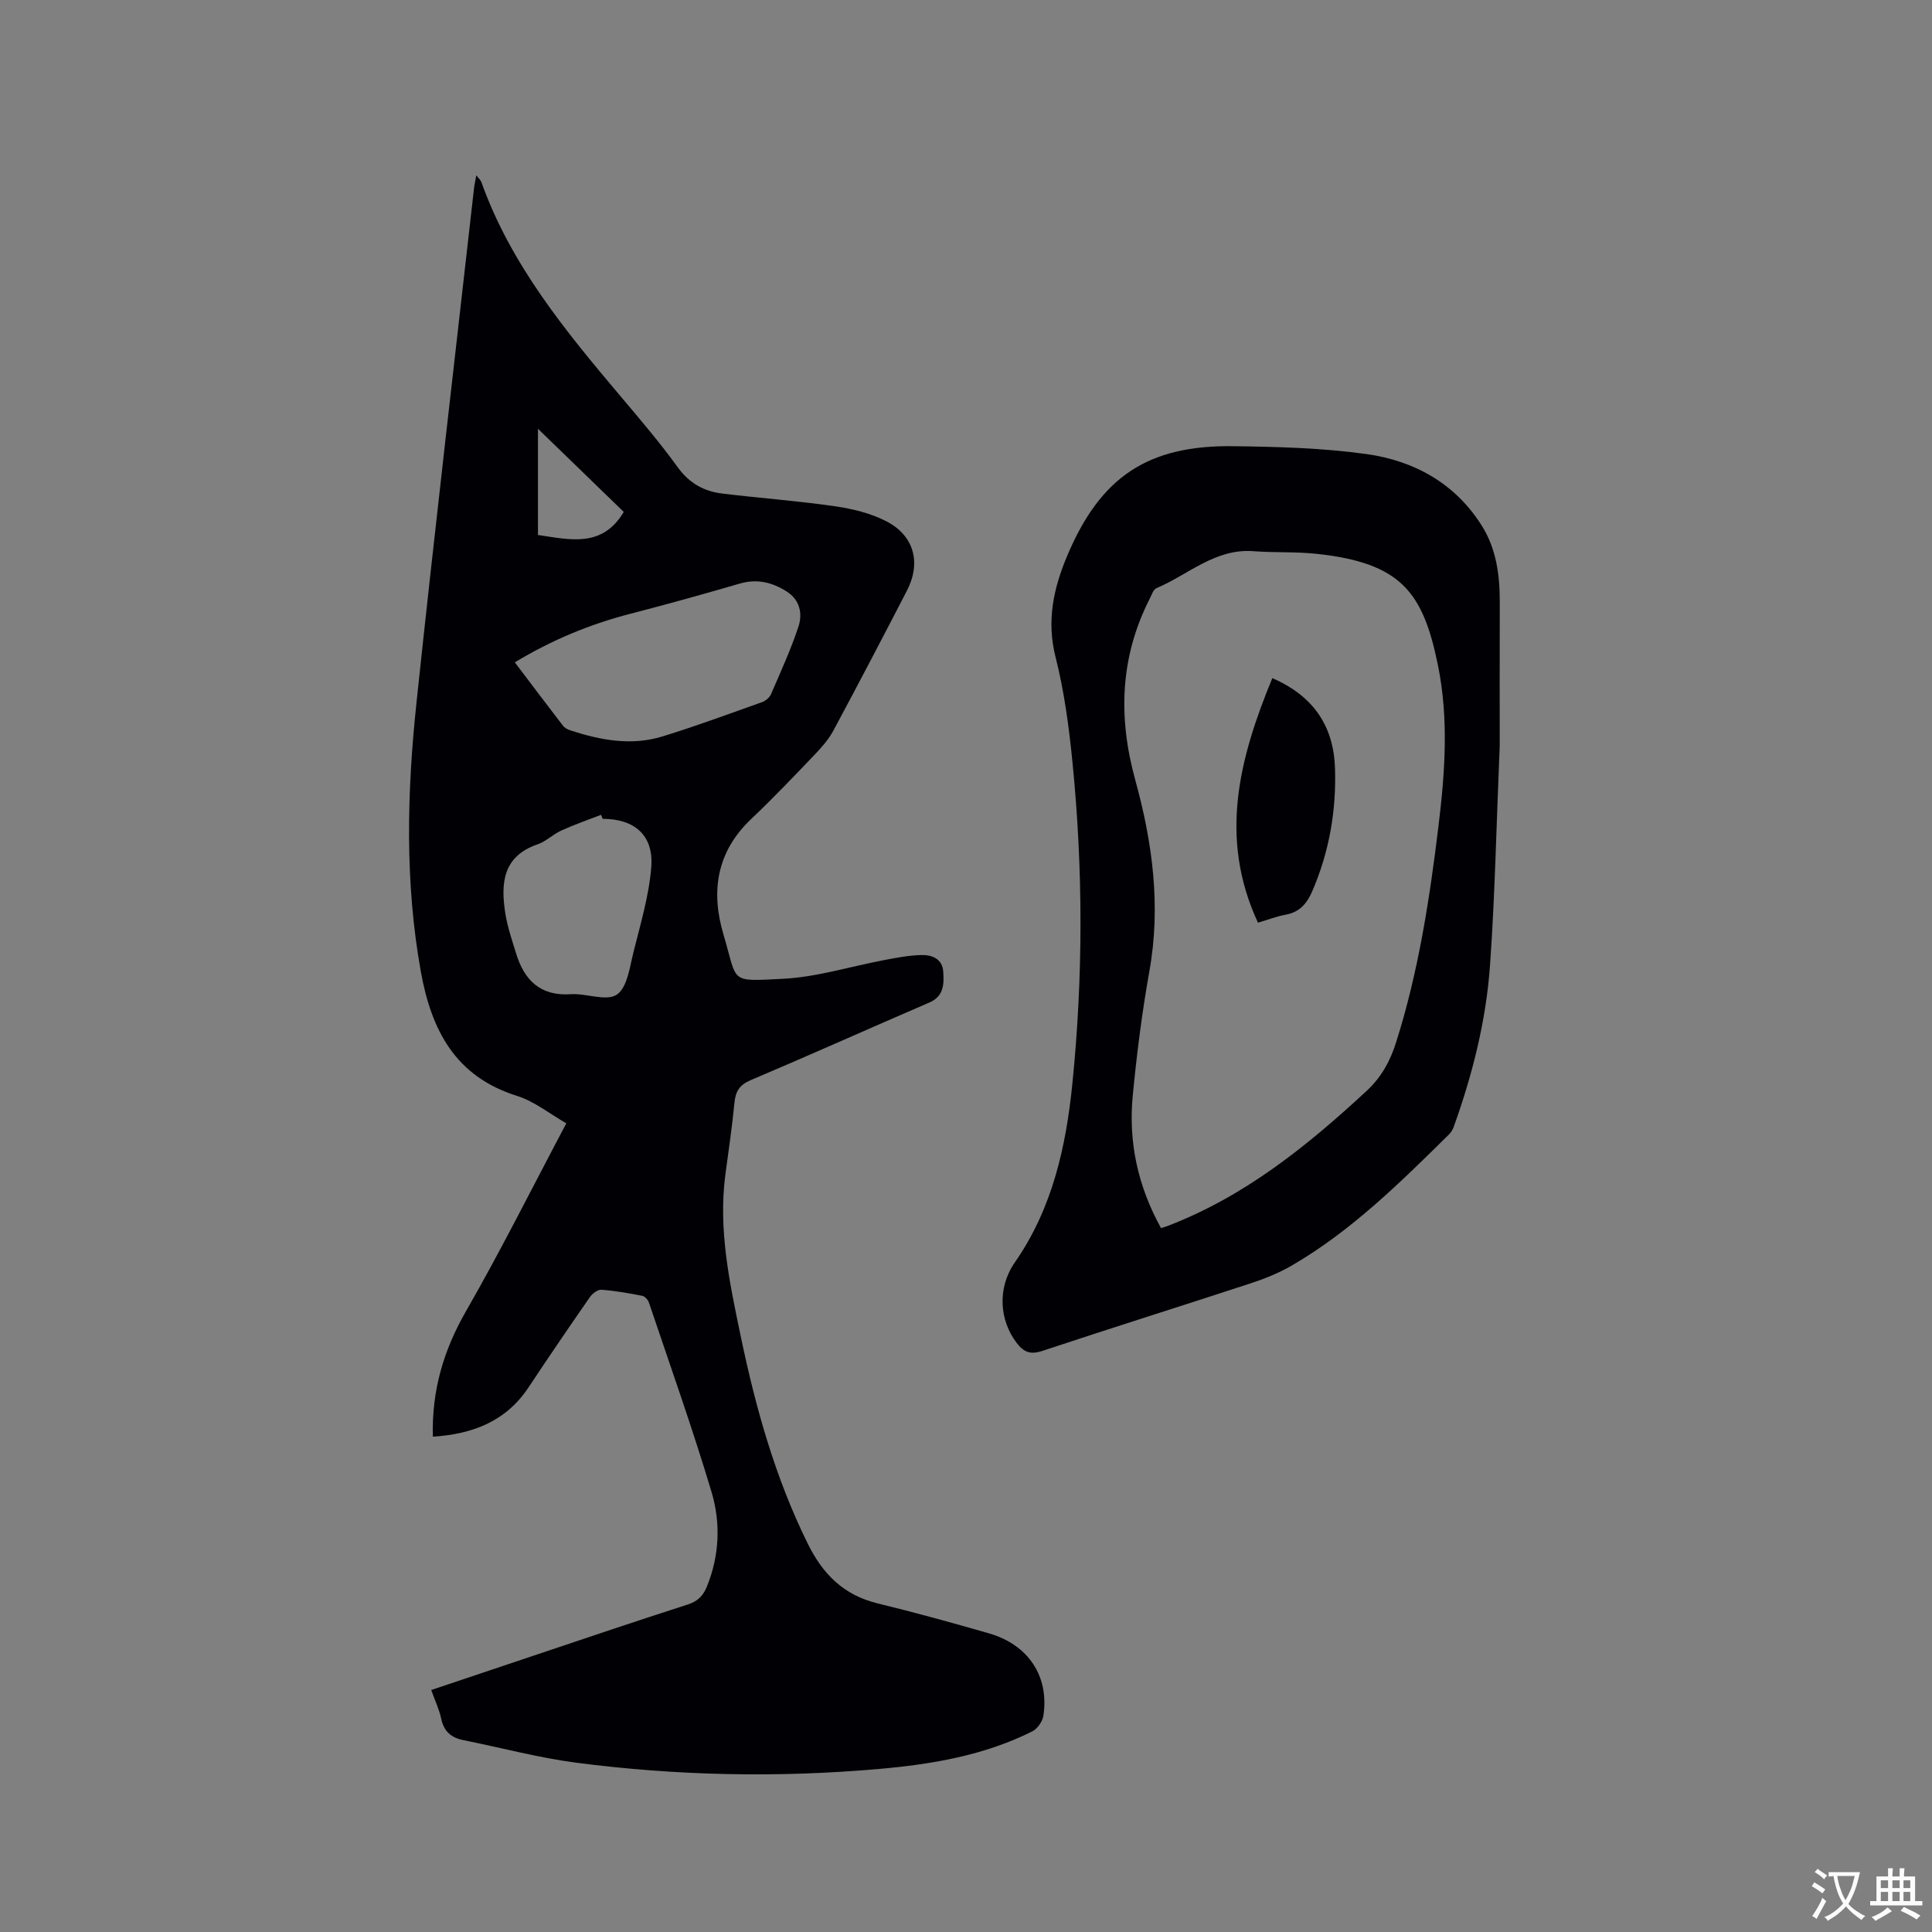 <svg enable-background="new 0 0 400 400" viewBox="0 0 400 400" xmlns="http://www.w3.org/2000/svg"><rect x="0" y="0" width="400" height="400" fill="#808080" stroke="none"/><g fill="#010105"><path d="m89.62 297.45c-.26-9.59 2.23-17.92 6.86-25.98 7.22-12.57 13.7-25.56 20.77-38.9-3.44-1.96-6.6-4.55-10.22-5.68-12.78-4.02-17.72-13.59-19.91-25.78-3.31-18.46-2.86-36.98-.91-55.45 3.76-35.61 7.93-71.17 11.94-106.75.08-.72.26-1.43.47-2.61.52.68.9.99 1.04 1.39 6.1 17.12 17.41 30.84 28.91 44.46 4.04 4.78 8.1 9.55 11.76 14.61 2.39 3.3 5.43 4.97 9.23 5.43 7.78.94 15.6 1.51 23.34 2.63 3.6.52 7.33 1.43 10.54 3.07 5.83 2.97 7.32 8.62 4.33 14.4-5.01 9.69-10.06 19.35-15.22 28.96-.98 1.82-2.41 3.45-3.85 4.96-4.32 4.52-8.63 9.05-13.17 13.35-7.16 6.78-8.41 14.97-5.74 23.93 3 10.04 1 9.72 12.27 9.16 7.1-.35 14.11-2.59 21.17-3.91 2.49-.47 5.01-.95 7.52-1.01 2.22-.06 4.38.8 4.54 3.46.16 2.51.17 5.06-2.87 6.37-12.35 5.32-24.61 10.83-36.99 16.07-2.33.99-3.14 2.32-3.37 4.68-.48 4.95-1.21 9.88-1.87 14.82-1.53 11.47.89 22.59 3.2 33.67 3.08 14.74 7.12 29.17 13.84 42.78 3.16 6.41 7.49 10.69 14.52 12.4 7.71 1.87 15.36 3.99 22.98 6.18 8.19 2.35 12.53 8.92 11.29 17.07-.18 1.19-1.24 2.71-2.31 3.24-10.02 5.01-20.89 6.83-31.9 7.79-20.87 1.82-41.73 1.39-62.49-1.31-7.84-1.02-15.55-3.11-23.33-4.66-2.54-.5-4.08-1.78-4.64-4.43-.41-1.94-1.29-3.77-2.07-5.96 7.19-2.41 14.19-4.77 21.18-7.11 10.63-3.56 21.25-7.17 31.92-10.59 2.06-.66 3.18-1.79 3.95-3.66 2.64-6.45 2.91-13.22.98-19.66-3.94-13.17-8.56-26.14-12.95-39.18-.19-.58-.84-1.3-1.38-1.41-2.8-.55-5.63-1.06-8.48-1.26-.77-.06-1.88.81-2.39 1.55-4.29 6.18-8.53 12.39-12.68 18.66-4.7 7.08-11.63 9.68-19.81 10.21zm16.97-160.32c3.44 4.55 6.68 8.85 9.96 13.11.35.46.98.8 1.55.98 6.23 2.03 12.6 3.23 19.02 1.26 6.97-2.14 13.81-4.68 20.68-7.12.72-.26 1.52-.94 1.82-1.62 2-4.63 4.11-9.23 5.69-14 .89-2.7.29-5.57-2.45-7.29-2.95-1.86-6.08-2.67-9.64-1.64-7.51 2.18-15.05 4.29-22.62 6.24-8.35 2.16-16.23 5.38-24.01 10.08zm18.19 32.4c-.11-.28-.22-.55-.34-.83-2.75 1.07-5.54 2.03-8.22 3.25-1.72.78-3.16 2.26-4.92 2.86-7.26 2.49-7.64 8.13-6.68 14.3.44 2.79 1.38 5.51 2.21 8.22 1.7 5.59 5 8.94 11.38 8.51 3.22-.21 7.33 1.54 9.49.09 2.18-1.46 2.68-5.72 3.47-8.87 1.45-5.81 3.21-11.65 3.67-17.56.51-6.58-3.49-9.97-10.06-9.97zm-13.4-58.77c6.69.99 13.32 2.69 17.76-4.77-5.85-5.67-11.79-11.43-17.76-17.22z"/><path d="m310.5 154.42c-.71 16.89-.99 31.2-2.01 45.45-.81 11.43-3.61 22.55-7.49 33.37-.21.58-.54 1.17-.97 1.6-10.12 9.97-20.21 20-32.62 27.2-2.63 1.52-5.52 2.69-8.42 3.64-14.37 4.71-28.8 9.23-43.15 14-2.48.83-3.87.3-5.34-1.63-3.56-4.65-4.1-11.33-.39-16.68 7.78-11.19 10.6-23.95 11.92-37.08 2.23-22.09 2.22-44.24.03-66.33-.73-7.36-1.71-14.78-3.52-21.93-1.9-7.49-.42-14.24 2.41-20.95 6.88-16.35 16.68-22.94 34.4-22.7 9.2.12 18.47.36 27.56 1.63 9.96 1.39 18.48 6.13 23.98 14.99 2.91 4.7 3.63 10.1 3.62 15.58-.03 10.81-.01 21.62-.01 29.84zm-70.12 99.85c.67-.22.97-.3 1.26-.41 15.96-6.08 28.93-16.54 41.28-27.98 3.08-2.85 4.9-6.17 6.14-10.11 4.63-14.61 6.93-29.66 8.77-44.81 1.35-11.08 2.13-22.2-.12-33.23-3.08-15.1-7.6-21.2-25.17-23.07-4.31-.46-8.68-.21-13.01-.54-7.94-.61-13.5 4.87-20.11 7.66-.63.27-.96 1.34-1.34 2.09-6.2 12.13-6.62 24.62-3.03 37.64 3.57 12.94 5.33 26.07 2.92 39.56-1.53 8.54-2.62 17.17-3.45 25.8-.92 9.62 1.07 18.74 5.86 27.4z"/><path d="m260.45 191.03c-8.18-17.59-3.87-34.04 2.97-50.63 8.51 3.69 12.7 9.93 12.98 18.67.28 8.78-1.19 17.27-4.69 25.4-1.14 2.65-2.66 4.39-5.58 4.92-1.83.33-3.6 1.03-5.68 1.64z"/></g><path d="m377.9 391.2c-.2.3-.4.5-.6.8-.7-.6-1.4-1-2.2-1.5.2-.3.4-.5.5-.8.6.4 1.4.8 2.3 1.5zm-1.8 6.1c-.2-.2-.5-.4-.9-.6.4-.6.8-1.2 1.2-1.9s.7-1.3.9-1.9c.3.3.5.5.8.7-.7 1.3-1.4 2.6-2 3.7zm2.2-9c-.3.3-.5.5-.6.8-.6-.6-1.3-1.1-2-1.5.3-.3.5-.5.6-.7.6.5 1.3.9 2 1.4zm.3.2v-.9h2 4.5c-.3 1.3-.6 2.5-1 3.6s-.9 2.1-1.4 3c.4.5 1 1 1.6 1.4s1.2.8 1.9 1.1c-.3.2-.5.4-.8.8-.4-.3-1-.7-1.6-1.2s-1.2-1.1-1.6-1.6c-.5.6-1.1 1.1-1.7 1.6s-1.4.9-2.1 1.4c-.1-.3-.3-.5-.7-.8.6-.2 1.2-.5 1.9-1s1.4-1.1 2-1.8c-.5-.8-.9-1.6-1.2-2.5s-.6-2-.8-3.2c-.4.1-.7.1-1 .1zm2.5 2.7c.3 1 .7 1.7 1 2.2.3-.5.6-1.1 1-2s.6-1.9.9-3h-3.2-.4c.1.9.3 1.8.7 2.8z" fill="#fafbfa"/><path d="m396.5 388.5v1.5 3.6h1.5v.9c-.4 0-1 0-1.7 0h-7.9c-.5 0-.9 0-1.2 0v-.9h1.3v-3.5c0-.7 0-1.2 0-1.6h2.4c0-.8 0-1.4 0-1.7h1c0 .3-.1.8-.1 1.7h1.5c0-.8 0-1.4 0-1.7h1c0 .3-.1.9-.1 1.7zm-8.2 9.2c-.2-.3-.5-.5-.8-.8.8-.3 1.4-.6 1.9-.9s1-.7 1.4-1.1c.3.3.6.5.9.8-1.6 1-2.8 1.6-3.4 2zm2.6-6.8v-1.6h-1.5v1.6zm0 2.7v-1.9h-1.5v1.9zm2.4-2.7v-1.6h-1.5v1.6zm0 2.7v-1.9h-1.5v1.9zm.2 2 .7-.8c.4.2.9.5 1.6.8s1.3.7 1.8 1c-.3.3-.5.5-.8.8-.4-.3-1.5-1-3.3-1.8zm2-4.7v-1.6h-1.4v1.6zm0 2.7v-1.9h-1.4v1.9z" fill="#fafbfa"/></svg>